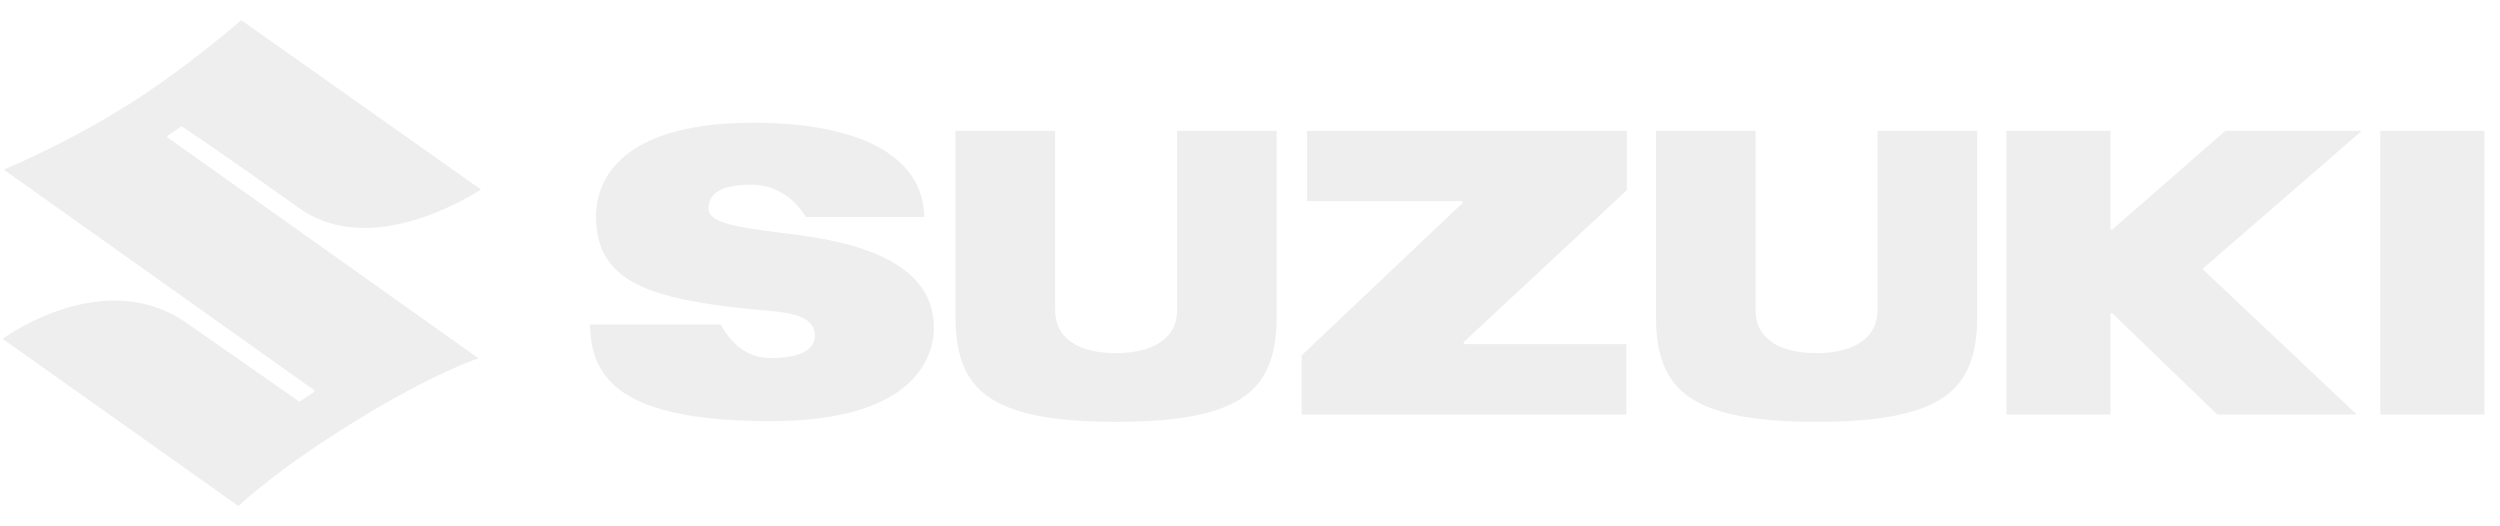 <svg width="114" height="24" viewBox="0 0 114 24" fill="none" xmlns="http://www.w3.org/2000/svg">
<g clip-path="url(#clip0_2986_919)">
<path d="M6.595 4.288C3.73 6.205 0.73 7.501 0.172 7.736L14.318 17.785C14.325 17.79 14.331 17.797 14.335 17.805C14.339 17.813 14.341 17.822 14.341 17.83V17.831C14.341 17.84 14.338 17.849 14.334 17.857C14.33 17.865 14.324 17.871 14.316 17.876L13.685 18.298C13.676 18.304 13.665 18.307 13.655 18.307C13.644 18.307 13.633 18.303 13.624 18.297L8.459 14.691C6.488 13.34 4.313 13.627 2.837 14.105C1.42 14.564 0.376 15.267 0.117 15.45C0.241 15.538 10.803 23.025 10.874 23.076C11.102 22.859 12.649 21.426 15.901 19.39C19.331 17.248 21.352 16.499 21.82 16.34L7.649 6.274C7.642 6.269 7.636 6.262 7.632 6.254C7.628 6.247 7.626 6.238 7.626 6.229V6.228C7.626 6.219 7.628 6.211 7.632 6.203C7.636 6.195 7.642 6.188 7.65 6.183L8.253 5.777C8.262 5.772 8.272 5.768 8.283 5.768C8.293 5.768 8.304 5.772 8.312 5.777C8.331 5.79 10.231 7.055 13.647 9.494C16.849 11.78 21.316 9.039 21.93 8.641C21.8 8.55 11.071 0.968 11.003 0.92C10.735 1.152 8.755 2.846 6.595 4.288Z" fill="#E6E6E6" fill-opacity="0.68"/>
<path d="M59.604 5.968V9.17H66.647C66.661 9.171 66.675 9.176 66.685 9.187C66.695 9.197 66.701 9.211 66.701 9.225C66.701 9.24 66.695 9.255 66.684 9.265L59.356 16.205V18.904H74.16V15.688H66.79C66.779 15.688 66.768 15.685 66.759 15.678C66.75 15.672 66.743 15.663 66.739 15.653C66.736 15.643 66.735 15.632 66.737 15.621C66.74 15.61 66.745 15.6 66.753 15.593C66.753 15.593 74.151 8.704 74.186 8.671V5.968C74.08 5.968 59.711 5.968 59.604 5.968ZM53.672 5.968V14.186C53.672 15.386 52.633 16.103 50.892 16.103C49.127 16.103 48.114 15.393 48.114 14.153V5.969H43.568V14.416C43.568 16.213 44.019 17.339 45.032 18.067C46.14 18.865 48.002 19.237 50.892 19.237C53.782 19.237 55.645 18.865 56.753 18.067C57.766 17.339 58.217 16.212 58.217 14.416V5.969L53.672 5.968ZM85.615 5.968V14.152C85.615 15.374 84.577 16.103 82.837 16.103C81.069 16.103 80.056 15.392 80.056 14.153V5.968H75.512V14.416C75.512 16.212 75.963 17.339 76.976 18.067C78.084 18.865 79.946 19.236 82.837 19.236C85.726 19.236 87.588 18.865 88.698 18.067C89.71 17.338 90.162 16.212 90.162 14.416V5.968H85.615ZM108.541 5.968V18.904H113.289V5.968H108.541ZM101.476 5.968C101.445 5.995 96.328 10.458 96.328 10.458C96.32 10.465 96.311 10.469 96.3 10.471C96.29 10.472 96.28 10.471 96.27 10.466C96.261 10.462 96.253 10.455 96.247 10.446C96.241 10.437 96.238 10.427 96.239 10.416V5.968H91.491V18.904H96.239V14.333C96.239 14.312 96.251 14.291 96.272 14.283C96.281 14.279 96.292 14.278 96.302 14.279C96.313 14.281 96.322 14.286 96.33 14.293C96.33 14.293 101.079 18.874 101.11 18.904H107.471L100.477 12.307C100.471 12.302 100.467 12.296 100.464 12.289C100.461 12.282 100.459 12.275 100.459 12.267V12.266C100.459 12.251 100.466 12.236 100.479 12.225L107.697 5.968L101.476 5.968ZM27.178 9.865C27.178 11.271 27.714 12.226 28.865 12.867C29.924 13.457 31.516 13.824 34.187 14.096L34.692 14.14C35.849 14.234 37.161 14.339 37.161 15.302C37.161 15.961 36.456 16.325 35.176 16.325C34.551 16.325 33.633 16.164 32.864 14.798H26.906C26.92 16.296 27.467 17.324 28.63 18.026C29.942 18.819 32.08 19.204 35.166 19.204C42.05 19.204 42.585 15.952 42.585 14.955C42.585 12.644 40.555 11.256 36.377 10.713L35.721 10.629C33.814 10.389 32.308 10.199 32.308 9.52C32.308 9.258 32.394 9.038 32.562 8.867C33.003 8.421 33.911 8.422 34.299 8.423H34.335C34.692 8.423 35.914 8.531 36.749 9.896H42.148C42.11 7.164 39.275 5.598 34.353 5.598C27.877 5.597 27.178 8.581 27.178 9.865Z" fill="#E6E6E6" fill-opacity="0.68"/>
</g>
<defs>
<clipPath id="clip0_2986_919">
<rect width="113.369" height="22.354" fill="white" transform="translate(0 0.822)"/>
</clipPath>
</defs>
</svg>
